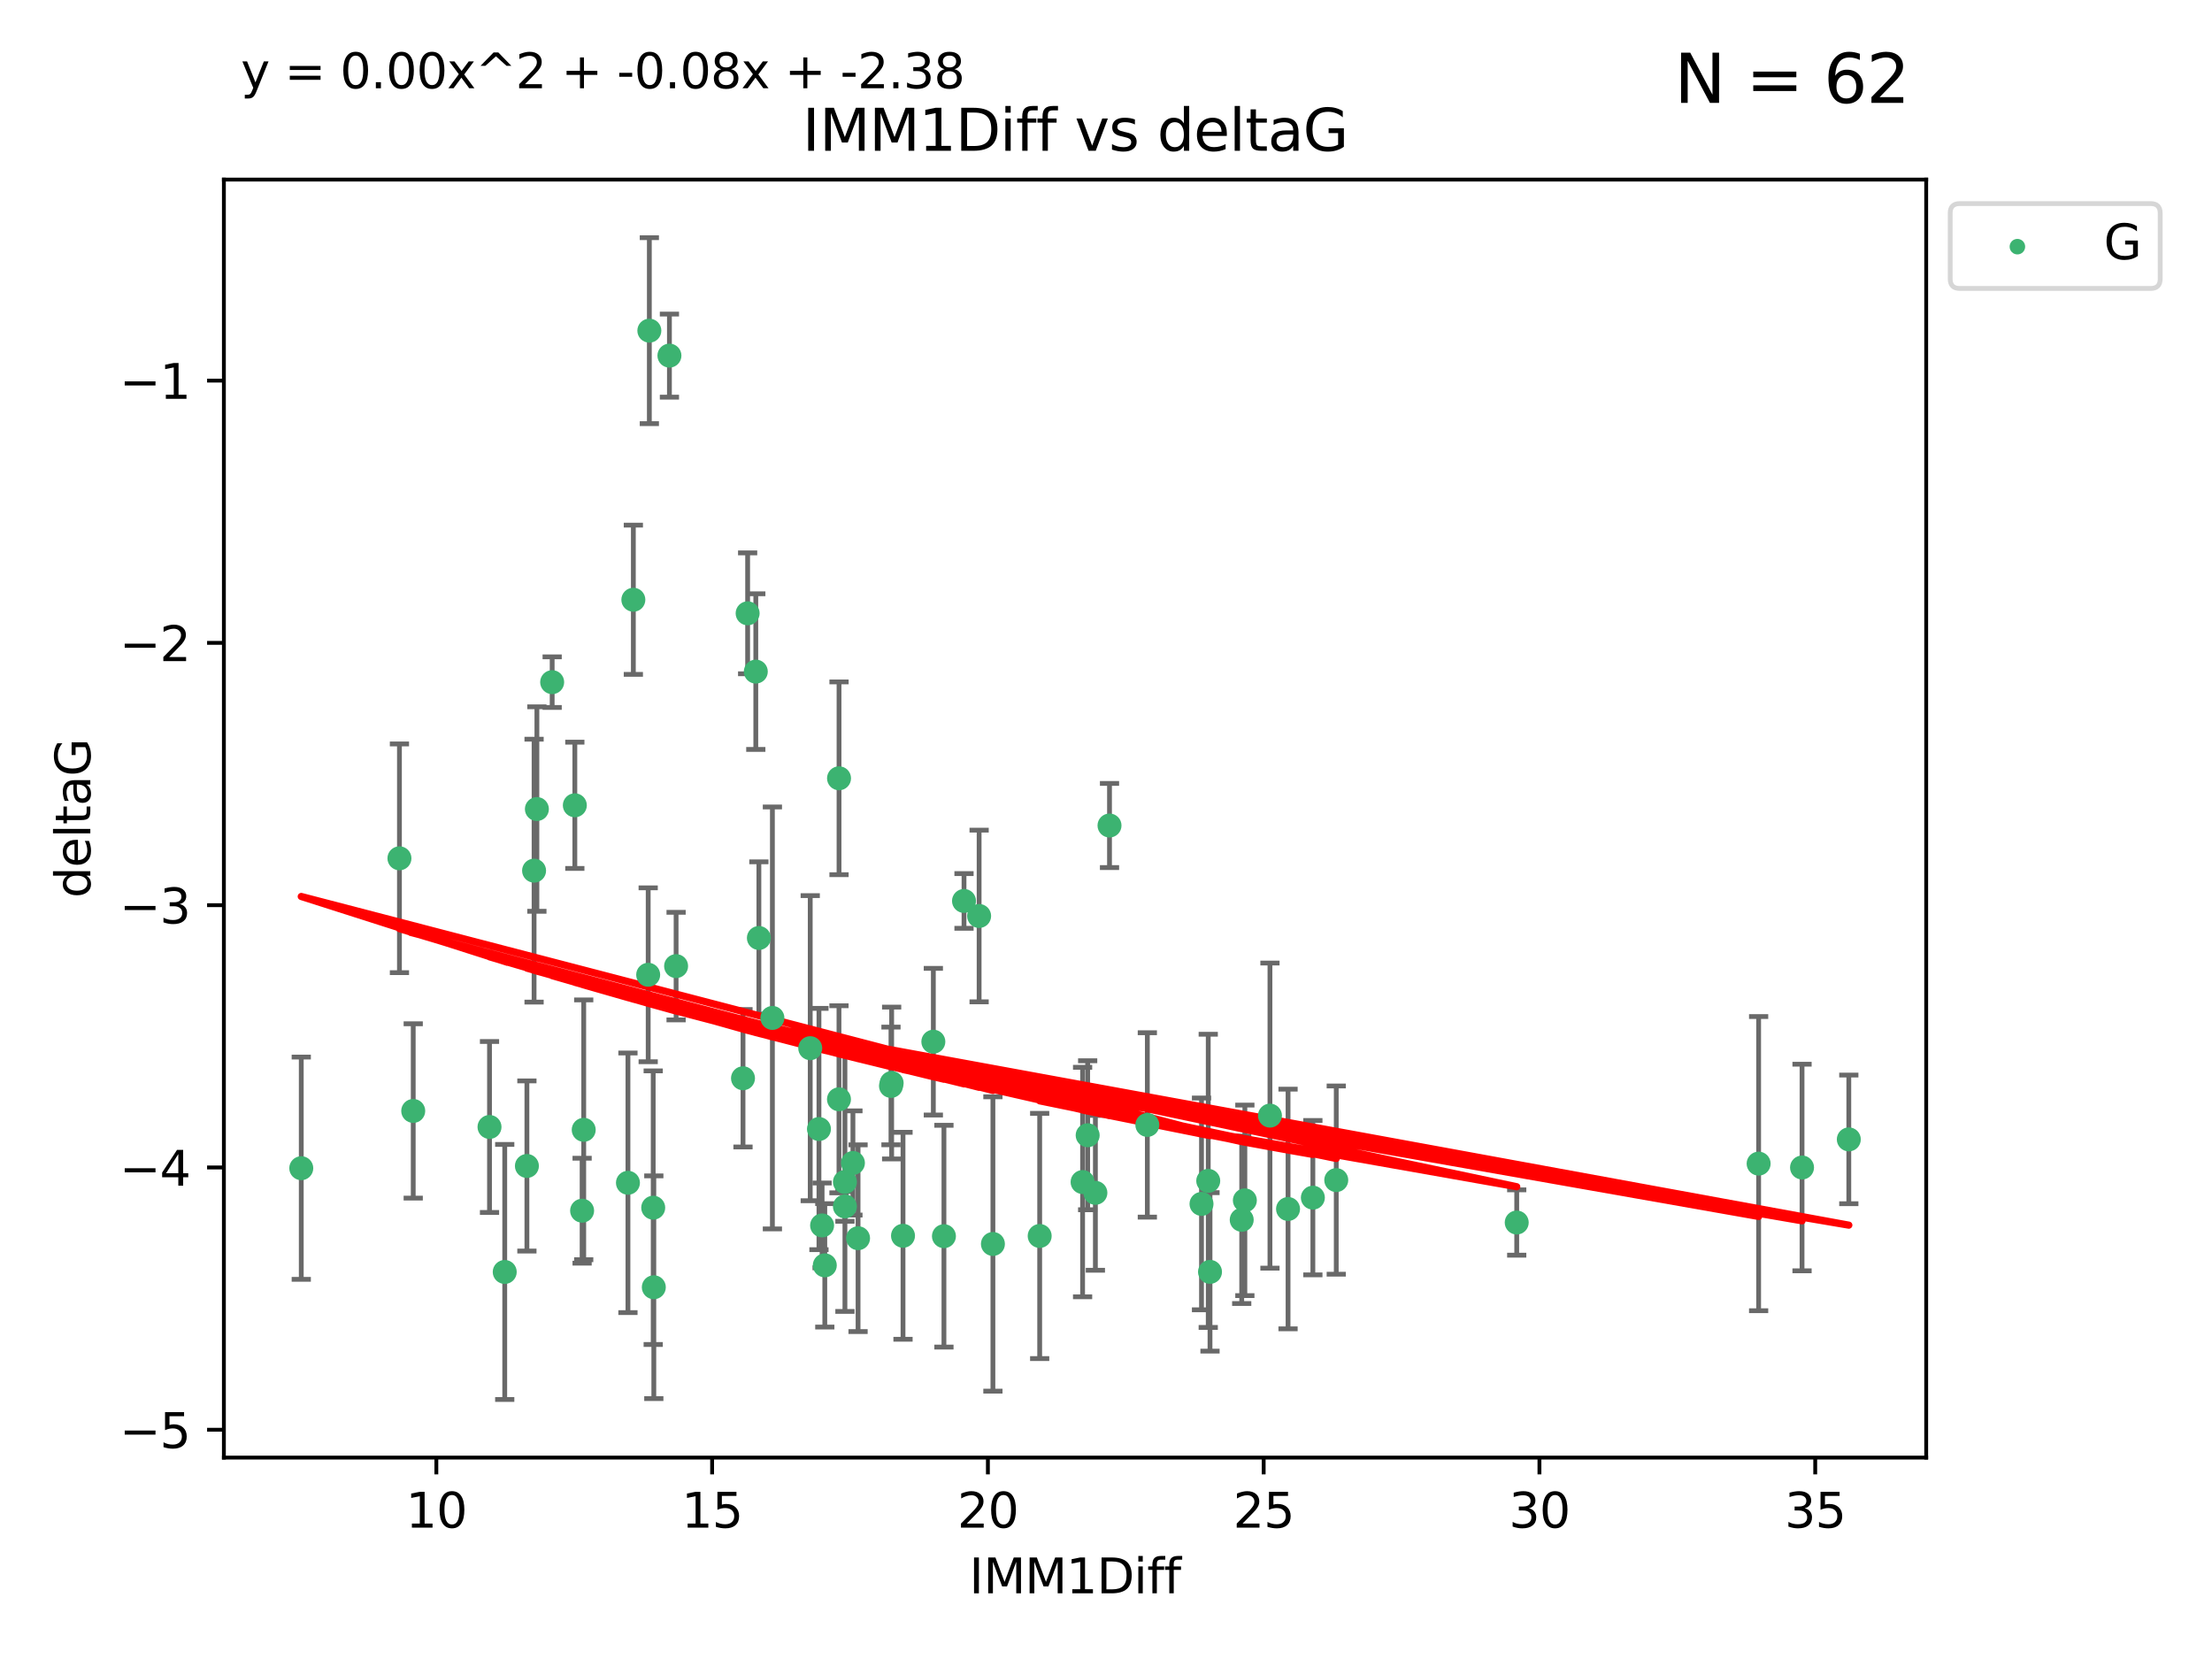 <?xml version="1.0" encoding="utf-8" standalone="no"?>
<!DOCTYPE svg PUBLIC "-//W3C//DTD SVG 1.1//EN"
  "http://www.w3.org/Graphics/SVG/1.1/DTD/svg11.dtd">
<svg xmlns:xlink="http://www.w3.org/1999/xlink" width="460.8pt" height="345.6pt" viewBox="0 0 460.8 345.6" xmlns="http://www.w3.org/2000/svg" version="1.1">
 <defs>
  <style type="text/css">*{stroke-linejoin: round; stroke-linecap: butt}</style>
 </defs>
 <g id="figure_1">
  <g id="patch_1">
   <path d="M 0 345.6 
L 460.8 345.6 
L 460.8 0 
L 0 0 
z
" style="fill: #ffffff"/>
  </g>
  <g id="axes_1">
   <g id="patch_2">
    <path d="M 46.64 303.64 
L 401.26 303.64 
L 401.26 37.411 
L 46.64 37.411 
z
" style="fill: #ffffff"/>
   </g>
   <g id="PathCollection_1">
    <defs>
     <path id="m44217d938d" d="M 0 1.118 
C 0.297 1.118 0.581 1 0.791 0.791 
C 1 0.581 1.118 0.297 1.118 0 
C 1.118 -0.297 1 -0.581 0.791 -0.791 
C 0.581 -1 0.297 -1.118 0 -1.118 
C -0.297 -1.118 -0.581 -1 -0.791 -0.791 
C -1 -0.581 -1.118 -0.297 -1.118 0 
C -1.118 0.297 -1 0.581 -0.791 0.791 
C -0.581 1 -0.297 1.118 0 1.118 
z
" style="stroke: #3cb371"/>
    </defs>
    <g clip-path="url(#pbe9793fdf2)">
     <use xlink:href="#m44217d938d" x="105.145" y="264.972" style="fill: #3cb371; stroke: #3cb371"/>
     <use xlink:href="#m44217d938d" x="62.759" y="243.357" style="fill: #3cb371; stroke: #3cb371"/>
     <use xlink:href="#m44217d938d" x="259.327" y="250.055" style="fill: #3cb371; stroke: #3cb371"/>
     <use xlink:href="#m44217d938d" x="136.076" y="251.583" style="fill: #3cb371; stroke: #3cb371"/>
     <use xlink:href="#m44217d938d" x="206.842" y="259.141" style="fill: #3cb371; stroke: #3cb371"/>
     <use xlink:href="#m44217d938d" x="121.265" y="252.211" style="fill: #3cb371; stroke: #3cb371"/>
     <use xlink:href="#m44217d938d" x="171.821" y="263.595" style="fill: #3cb371; stroke: #3cb371"/>
     <use xlink:href="#m44217d938d" x="278.366" y="245.836" style="fill: #3cb371; stroke: #3cb371"/>
     <use xlink:href="#m44217d938d" x="188.113" y="257.437" style="fill: #3cb371; stroke: #3cb371"/>
     <use xlink:href="#m44217d938d" x="264.555" y="232.401" style="fill: #3cb371; stroke: #3cb371"/>
     <use xlink:href="#m44217d938d" x="226.581" y="236.494" style="fill: #3cb371; stroke: #3cb371"/>
     <use xlink:href="#m44217d938d" x="251.698" y="245.992" style="fill: #3cb371; stroke: #3cb371"/>
     <use xlink:href="#m44217d938d" x="216.585" y="257.476" style="fill: #3cb371; stroke: #3cb371"/>
     <use xlink:href="#m44217d938d" x="273.494" y="249.492" style="fill: #3cb371; stroke: #3cb371"/>
     <use xlink:href="#m44217d938d" x="268.324" y="251.854" style="fill: #3cb371; stroke: #3cb371"/>
     <use xlink:href="#m44217d938d" x="258.672" y="254.111" style="fill: #3cb371; stroke: #3cb371"/>
     <use xlink:href="#m44217d938d" x="170.603" y="235.195" style="fill: #3cb371; stroke: #3cb371"/>
     <use xlink:href="#m44217d938d" x="196.639" y="257.518" style="fill: #3cb371; stroke: #3cb371"/>
     <use xlink:href="#m44217d938d" x="176.014" y="246.229" style="fill: #3cb371; stroke: #3cb371"/>
     <use xlink:href="#m44217d938d" x="154.781" y="224.622" style="fill: #3cb371; stroke: #3cb371"/>
     <use xlink:href="#m44217d938d" x="171.258" y="255.28" style="fill: #3cb371; stroke: #3cb371"/>
     <use xlink:href="#m44217d938d" x="228.19" y="248.489" style="fill: #3cb371; stroke: #3cb371"/>
     <use xlink:href="#m44217d938d" x="178.749" y="257.942" style="fill: #3cb371; stroke: #3cb371"/>
     <use xlink:href="#m44217d938d" x="115.026" y="142.106" style="fill: #3cb371; stroke: #3cb371"/>
     <use xlink:href="#m44217d938d" x="135.271" y="68.883" style="fill: #3cb371; stroke: #3cb371"/>
     <use xlink:href="#m44217d938d" x="315.961" y="254.674" style="fill: #3cb371; stroke: #3cb371"/>
     <use xlink:href="#m44217d938d" x="225.524" y="246.241" style="fill: #3cb371; stroke: #3cb371"/>
     <use xlink:href="#m44217d938d" x="252.066" y="264.956" style="fill: #3cb371; stroke: #3cb371"/>
     <use xlink:href="#m44217d938d" x="101.974" y="234.768" style="fill: #3cb371; stroke: #3cb371"/>
     <use xlink:href="#m44217d938d" x="135.03" y="203.065" style="fill: #3cb371; stroke: #3cb371"/>
     <use xlink:href="#m44217d938d" x="140.844" y="201.259" style="fill: #3cb371; stroke: #3cb371"/>
     <use xlink:href="#m44217d938d" x="366.355" y="242.405" style="fill: #3cb371; stroke: #3cb371"/>
     <use xlink:href="#m44217d938d" x="176.014" y="251.32" style="fill: #3cb371; stroke: #3cb371"/>
     <use xlink:href="#m44217d938d" x="250.296" y="250.798" style="fill: #3cb371; stroke: #3cb371"/>
     <use xlink:href="#m44217d938d" x="136.202" y="268.158" style="fill: #3cb371; stroke: #3cb371"/>
     <use xlink:href="#m44217d938d" x="174.774" y="229.002" style="fill: #3cb371; stroke: #3cb371"/>
     <use xlink:href="#m44217d938d" x="385.141" y="237.354" style="fill: #3cb371; stroke: #3cb371"/>
     <use xlink:href="#m44217d938d" x="139.454" y="74.081" style="fill: #3cb371; stroke: #3cb371"/>
     <use xlink:href="#m44217d938d" x="177.68" y="242.268" style="fill: #3cb371; stroke: #3cb371"/>
     <use xlink:href="#m44217d938d" x="375.398" y="243.213" style="fill: #3cb371; stroke: #3cb371"/>
     <use xlink:href="#m44217d938d" x="155.746" y="127.765" style="fill: #3cb371; stroke: #3cb371"/>
     <use xlink:href="#m44217d938d" x="109.764" y="242.893" style="fill: #3cb371; stroke: #3cb371"/>
     <use xlink:href="#m44217d938d" x="185.608" y="226.223" style="fill: #3cb371; stroke: #3cb371"/>
     <use xlink:href="#m44217d938d" x="119.749" y="167.759" style="fill: #3cb371; stroke: #3cb371"/>
     <use xlink:href="#m44217d938d" x="160.905" y="212.053" style="fill: #3cb371; stroke: #3cb371"/>
     <use xlink:href="#m44217d938d" x="111.258" y="181.37" style="fill: #3cb371; stroke: #3cb371"/>
     <use xlink:href="#m44217d938d" x="157.447" y="139.907" style="fill: #3cb371; stroke: #3cb371"/>
     <use xlink:href="#m44217d938d" x="200.821" y="187.683" style="fill: #3cb371; stroke: #3cb371"/>
     <use xlink:href="#m44217d938d" x="158.09" y="195.399" style="fill: #3cb371; stroke: #3cb371"/>
     <use xlink:href="#m44217d938d" x="239.013" y="234.344" style="fill: #3cb371; stroke: #3cb371"/>
     <use xlink:href="#m44217d938d" x="168.787" y="218.355" style="fill: #3cb371; stroke: #3cb371"/>
     <use xlink:href="#m44217d938d" x="194.433" y="217.003" style="fill: #3cb371; stroke: #3cb371"/>
     <use xlink:href="#m44217d938d" x="83.211" y="178.803" style="fill: #3cb371; stroke: #3cb371"/>
     <use xlink:href="#m44217d938d" x="131.939" y="124.937" style="fill: #3cb371; stroke: #3cb371"/>
     <use xlink:href="#m44217d938d" x="203.969" y="190.816" style="fill: #3cb371; stroke: #3cb371"/>
     <use xlink:href="#m44217d938d" x="121.599" y="235.362" style="fill: #3cb371; stroke: #3cb371"/>
     <use xlink:href="#m44217d938d" x="130.813" y="246.397" style="fill: #3cb371; stroke: #3cb371"/>
     <use xlink:href="#m44217d938d" x="174.785" y="162.131" style="fill: #3cb371; stroke: #3cb371"/>
     <use xlink:href="#m44217d938d" x="185.746" y="225.616" style="fill: #3cb371; stroke: #3cb371"/>
     <use xlink:href="#m44217d938d" x="111.844" y="168.539" style="fill: #3cb371; stroke: #3cb371"/>
     <use xlink:href="#m44217d938d" x="231.131" y="171.969" style="fill: #3cb371; stroke: #3cb371"/>
     <use xlink:href="#m44217d938d" x="86.083" y="231.428" style="fill: #3cb371; stroke: #3cb371"/>
    </g>
   </g>
   <g id="matplotlib.axis_1">
    <g id="xtick_1">
     <g id="line2d_1">
      <defs>
       <path id="m0fbc35cbd1" d="M 0 0 
L 0 3.5 
" style="stroke: #000000; stroke-width: 0.8"/>
      </defs>
      <g>
       <use xlink:href="#m0fbc35cbd1" x="90.898" y="303.64" style="stroke: #000000; stroke-width: 0.8"/>
      </g>
     </g>
     <g id="text_1">
      <!-- 10 -->
      <g transform="translate(84.535 318.238)scale(0.1 -0.1)">
       <defs>
        <path id="DejaVuSans-31" d="M 794 531 
L 1825 531 
L 1825 4091 
L 703 3866 
L 703 4441 
L 1819 4666 
L 2450 4666 
L 2450 531 
L 3481 531 
L 3481 0 
L 794 0 
L 794 531 
z
" transform="scale(0.016)"/>
        <path id="DejaVuSans-30" d="M 2034 4250 
Q 1547 4250 1301 3770 
Q 1056 3291 1056 2328 
Q 1056 1369 1301 889 
Q 1547 409 2034 409 
Q 2525 409 2770 889 
Q 3016 1369 3016 2328 
Q 3016 3291 2770 3770 
Q 2525 4250 2034 4250 
z
M 2034 4750 
Q 2819 4750 3233 4129 
Q 3647 3509 3647 2328 
Q 3647 1150 3233 529 
Q 2819 -91 2034 -91 
Q 1250 -91 836 529 
Q 422 1150 422 2328 
Q 422 3509 836 4129 
Q 1250 4750 2034 4750 
z
" transform="scale(0.016)"/>
       </defs>
       <use xlink:href="#DejaVuSans-31"/>
       <use xlink:href="#DejaVuSans-30" x="63.623"/>
      </g>
     </g>
    </g>
    <g id="xtick_2">
     <g id="line2d_2">
      <g>
       <use xlink:href="#m0fbc35cbd1" x="148.347" y="303.64" style="stroke: #000000; stroke-width: 0.8"/>
      </g>
     </g>
     <g id="text_2">
      <!-- 15 -->
      <g transform="translate(141.984 318.238)scale(0.1 -0.1)">
       <defs>
        <path id="DejaVuSans-35" d="M 691 4666 
L 3169 4666 
L 3169 4134 
L 1269 4134 
L 1269 2991 
Q 1406 3038 1543 3061 
Q 1681 3084 1819 3084 
Q 2600 3084 3056 2656 
Q 3513 2228 3513 1497 
Q 3513 744 3044 326 
Q 2575 -91 1722 -91 
Q 1428 -91 1123 -41 
Q 819 9 494 109 
L 494 744 
Q 775 591 1075 516 
Q 1375 441 1709 441 
Q 2250 441 2565 725 
Q 2881 1009 2881 1497 
Q 2881 1984 2565 2268 
Q 2250 2553 1709 2553 
Q 1456 2553 1204 2497 
Q 953 2441 691 2322 
L 691 4666 
z
" transform="scale(0.016)"/>
       </defs>
       <use xlink:href="#DejaVuSans-31"/>
       <use xlink:href="#DejaVuSans-35" x="63.623"/>
      </g>
     </g>
    </g>
    <g id="xtick_3">
     <g id="line2d_3">
      <g>
       <use xlink:href="#m0fbc35cbd1" x="205.796" y="303.64" style="stroke: #000000; stroke-width: 0.8"/>
      </g>
     </g>
     <g id="text_3">
      <!-- 20 -->
      <g transform="translate(199.434 318.238)scale(0.1 -0.1)">
       <defs>
        <path id="DejaVuSans-32" d="M 1228 531 
L 3431 531 
L 3431 0 
L 469 0 
L 469 531 
Q 828 903 1448 1529 
Q 2069 2156 2228 2338 
Q 2531 2678 2651 2914 
Q 2772 3150 2772 3378 
Q 2772 3750 2511 3984 
Q 2250 4219 1831 4219 
Q 1534 4219 1204 4116 
Q 875 4013 500 3803 
L 500 4441 
Q 881 4594 1212 4672 
Q 1544 4750 1819 4750 
Q 2544 4750 2975 4387 
Q 3406 4025 3406 3419 
Q 3406 3131 3298 2873 
Q 3191 2616 2906 2266 
Q 2828 2175 2409 1742 
Q 1991 1309 1228 531 
z
" transform="scale(0.016)"/>
       </defs>
       <use xlink:href="#DejaVuSans-32"/>
       <use xlink:href="#DejaVuSans-30" x="63.623"/>
      </g>
     </g>
    </g>
    <g id="xtick_4">
     <g id="line2d_4">
      <g>
       <use xlink:href="#m0fbc35cbd1" x="263.245" y="303.64" style="stroke: #000000; stroke-width: 0.8"/>
      </g>
     </g>
     <g id="text_4">
      <!-- 25 -->
      <g transform="translate(256.883 318.238)scale(0.1 -0.1)">
       <use xlink:href="#DejaVuSans-32"/>
       <use xlink:href="#DejaVuSans-35" x="63.623"/>
      </g>
     </g>
    </g>
    <g id="xtick_5">
     <g id="line2d_5">
      <g>
       <use xlink:href="#m0fbc35cbd1" x="320.694" y="303.64" style="stroke: #000000; stroke-width: 0.8"/>
      </g>
     </g>
     <g id="text_5">
      <!-- 30 -->
      <g transform="translate(314.332 318.238)scale(0.1 -0.1)">
       <defs>
        <path id="DejaVuSans-33" d="M 2597 2516 
Q 3050 2419 3304 2112 
Q 3559 1806 3559 1356 
Q 3559 666 3084 287 
Q 2609 -91 1734 -91 
Q 1441 -91 1130 -33 
Q 819 25 488 141 
L 488 750 
Q 750 597 1062 519 
Q 1375 441 1716 441 
Q 2309 441 2620 675 
Q 2931 909 2931 1356 
Q 2931 1769 2642 2001 
Q 2353 2234 1838 2234 
L 1294 2234 
L 1294 2753 
L 1863 2753 
Q 2328 2753 2575 2939 
Q 2822 3125 2822 3475 
Q 2822 3834 2567 4026 
Q 2313 4219 1838 4219 
Q 1578 4219 1281 4162 
Q 984 4106 628 3988 
L 628 4550 
Q 988 4650 1302 4700 
Q 1616 4750 1894 4750 
Q 2613 4750 3031 4423 
Q 3450 4097 3450 3541 
Q 3450 3153 3228 2886 
Q 3006 2619 2597 2516 
z
" transform="scale(0.016)"/>
       </defs>
       <use xlink:href="#DejaVuSans-33"/>
       <use xlink:href="#DejaVuSans-30" x="63.623"/>
      </g>
     </g>
    </g>
    <g id="xtick_6">
     <g id="line2d_6">
      <g>
       <use xlink:href="#m0fbc35cbd1" x="378.144" y="303.64" style="stroke: #000000; stroke-width: 0.8"/>
      </g>
     </g>
     <g id="text_6">
      <!-- 35 -->
      <g transform="translate(371.781 318.238)scale(0.1 -0.1)">
       <use xlink:href="#DejaVuSans-33"/>
       <use xlink:href="#DejaVuSans-35" x="63.623"/>
      </g>
     </g>
    </g>
    <g id="text_7">
     <!-- IMM1Diff -->
     <g transform="translate(201.906 331.917)scale(0.1 -0.1)">
      <defs>
       <path id="DejaVuSans-49" d="M 628 4666 
L 1259 4666 
L 1259 0 
L 628 0 
L 628 4666 
z
" transform="scale(0.016)"/>
       <path id="DejaVuSans-4d" d="M 628 4666 
L 1569 4666 
L 2759 1491 
L 3956 4666 
L 4897 4666 
L 4897 0 
L 4281 0 
L 4281 4097 
L 3078 897 
L 2444 897 
L 1241 4097 
L 1241 0 
L 628 0 
L 628 4666 
z
" transform="scale(0.016)"/>
       <path id="DejaVuSans-44" d="M 1259 4147 
L 1259 519 
L 2022 519 
Q 2988 519 3436 956 
Q 3884 1394 3884 2338 
Q 3884 3275 3436 3711 
Q 2988 4147 2022 4147 
L 1259 4147 
z
M 628 4666 
L 1925 4666 
Q 3281 4666 3915 4102 
Q 4550 3538 4550 2338 
Q 4550 1131 3912 565 
Q 3275 0 1925 0 
L 628 0 
L 628 4666 
z
" transform="scale(0.016)"/>
       <path id="DejaVuSans-69" d="M 603 3500 
L 1178 3500 
L 1178 0 
L 603 0 
L 603 3500 
z
M 603 4863 
L 1178 4863 
L 1178 4134 
L 603 4134 
L 603 4863 
z
" transform="scale(0.016)"/>
       <path id="DejaVuSans-66" d="M 2375 4863 
L 2375 4384 
L 1825 4384 
Q 1516 4384 1395 4259 
Q 1275 4134 1275 3809 
L 1275 3500 
L 2222 3500 
L 2222 3053 
L 1275 3053 
L 1275 0 
L 697 0 
L 697 3053 
L 147 3053 
L 147 3500 
L 697 3500 
L 697 3744 
Q 697 4328 969 4595 
Q 1241 4863 1831 4863 
L 2375 4863 
z
" transform="scale(0.016)"/>
      </defs>
      <use xlink:href="#DejaVuSans-49"/>
      <use xlink:href="#DejaVuSans-4d" x="29.492"/>
      <use xlink:href="#DejaVuSans-4d" x="115.771"/>
      <use xlink:href="#DejaVuSans-31" x="202.051"/>
      <use xlink:href="#DejaVuSans-44" x="265.674"/>
      <use xlink:href="#DejaVuSans-69" x="342.676"/>
      <use xlink:href="#DejaVuSans-66" x="370.459"/>
      <use xlink:href="#DejaVuSans-66" x="405.664"/>
     </g>
    </g>
   </g>
   <g id="matplotlib.axis_2">
    <g id="ytick_1">
     <g id="line2d_7">
      <defs>
       <path id="me7eba82a66" d="M 0 0 
L -3.5 0 
" style="stroke: #000000; stroke-width: 0.8"/>
      </defs>
      <g>
       <use xlink:href="#me7eba82a66" x="46.64" y="297.844" style="stroke: #000000; stroke-width: 0.8"/>
      </g>
     </g>
     <g id="text_8">
      <!-- −5 -->
      <g transform="translate(24.898 301.643)scale(0.1 -0.1)">
       <defs>
        <path id="DejaVuSans-2212" d="M 678 2272 
L 4684 2272 
L 4684 1741 
L 678 1741 
L 678 2272 
z
" transform="scale(0.016)"/>
       </defs>
       <use xlink:href="#DejaVuSans-2212"/>
       <use xlink:href="#DejaVuSans-35" x="83.789"/>
      </g>
     </g>
    </g>
    <g id="ytick_2">
     <g id="line2d_8">
      <g>
       <use xlink:href="#me7eba82a66" x="46.64" y="243.204" style="stroke: #000000; stroke-width: 0.8"/>
      </g>
     </g>
     <g id="text_9">
      <!-- −4 -->
      <g transform="translate(24.898 247.003)scale(0.1 -0.1)">
       <defs>
        <path id="DejaVuSans-34" d="M 2419 4116 
L 825 1625 
L 2419 1625 
L 2419 4116 
z
M 2253 4666 
L 3047 4666 
L 3047 1625 
L 3713 1625 
L 3713 1100 
L 3047 1100 
L 3047 0 
L 2419 0 
L 2419 1100 
L 313 1100 
L 313 1709 
L 2253 4666 
z
" transform="scale(0.016)"/>
       </defs>
       <use xlink:href="#DejaVuSans-2212"/>
       <use xlink:href="#DejaVuSans-34" x="83.789"/>
      </g>
     </g>
    </g>
    <g id="ytick_3">
     <g id="line2d_9">
      <g>
       <use xlink:href="#me7eba82a66" x="46.64" y="188.564" style="stroke: #000000; stroke-width: 0.8"/>
      </g>
     </g>
     <g id="text_10">
      <!-- −3 -->
      <g transform="translate(24.898 192.364)scale(0.1 -0.1)">
       <use xlink:href="#DejaVuSans-2212"/>
       <use xlink:href="#DejaVuSans-33" x="83.789"/>
      </g>
     </g>
    </g>
    <g id="ytick_4">
     <g id="line2d_10">
      <g>
       <use xlink:href="#me7eba82a66" x="46.64" y="133.924" style="stroke: #000000; stroke-width: 0.8"/>
      </g>
     </g>
     <g id="text_11">
      <!-- −2 -->
      <g transform="translate(24.898 137.724)scale(0.1 -0.1)">
       <use xlink:href="#DejaVuSans-2212"/>
       <use xlink:href="#DejaVuSans-32" x="83.789"/>
      </g>
     </g>
    </g>
    <g id="ytick_5">
     <g id="line2d_11">
      <g>
       <use xlink:href="#me7eba82a66" x="46.64" y="79.284" style="stroke: #000000; stroke-width: 0.8"/>
      </g>
     </g>
     <g id="text_12">
      <!-- −1 -->
      <g transform="translate(24.898 83.084)scale(0.1 -0.1)">
       <use xlink:href="#DejaVuSans-2212"/>
       <use xlink:href="#DejaVuSans-31" x="83.789"/>
      </g>
     </g>
    </g>
    <g id="text_13">
     <!-- deltaG -->
     <g transform="translate(18.818 187.064)rotate(-90)scale(0.1 -0.1)">
      <defs>
       <path id="DejaVuSans-64" d="M 2906 2969 
L 2906 4863 
L 3481 4863 
L 3481 0 
L 2906 0 
L 2906 525 
Q 2725 213 2448 61 
Q 2172 -91 1784 -91 
Q 1150 -91 751 415 
Q 353 922 353 1747 
Q 353 2572 751 3078 
Q 1150 3584 1784 3584 
Q 2172 3584 2448 3432 
Q 2725 3281 2906 2969 
z
M 947 1747 
Q 947 1113 1208 752 
Q 1469 391 1925 391 
Q 2381 391 2643 752 
Q 2906 1113 2906 1747 
Q 2906 2381 2643 2742 
Q 2381 3103 1925 3103 
Q 1469 3103 1208 2742 
Q 947 2381 947 1747 
z
" transform="scale(0.016)"/>
       <path id="DejaVuSans-65" d="M 3597 1894 
L 3597 1613 
L 953 1613 
Q 991 1019 1311 708 
Q 1631 397 2203 397 
Q 2534 397 2845 478 
Q 3156 559 3463 722 
L 3463 178 
Q 3153 47 2828 -22 
Q 2503 -91 2169 -91 
Q 1331 -91 842 396 
Q 353 884 353 1716 
Q 353 2575 817 3079 
Q 1281 3584 2069 3584 
Q 2775 3584 3186 3129 
Q 3597 2675 3597 1894 
z
M 3022 2063 
Q 3016 2534 2758 2815 
Q 2500 3097 2075 3097 
Q 1594 3097 1305 2825 
Q 1016 2553 972 2059 
L 3022 2063 
z
" transform="scale(0.016)"/>
       <path id="DejaVuSans-6c" d="M 603 4863 
L 1178 4863 
L 1178 0 
L 603 0 
L 603 4863 
z
" transform="scale(0.016)"/>
       <path id="DejaVuSans-74" d="M 1172 4494 
L 1172 3500 
L 2356 3500 
L 2356 3053 
L 1172 3053 
L 1172 1153 
Q 1172 725 1289 603 
Q 1406 481 1766 481 
L 2356 481 
L 2356 0 
L 1766 0 
Q 1100 0 847 248 
Q 594 497 594 1153 
L 594 3053 
L 172 3053 
L 172 3500 
L 594 3500 
L 594 4494 
L 1172 4494 
z
" transform="scale(0.016)"/>
       <path id="DejaVuSans-61" d="M 2194 1759 
Q 1497 1759 1228 1600 
Q 959 1441 959 1056 
Q 959 750 1161 570 
Q 1363 391 1709 391 
Q 2188 391 2477 730 
Q 2766 1069 2766 1631 
L 2766 1759 
L 2194 1759 
z
M 3341 1997 
L 3341 0 
L 2766 0 
L 2766 531 
Q 2569 213 2275 61 
Q 1981 -91 1556 -91 
Q 1019 -91 701 211 
Q 384 513 384 1019 
Q 384 1609 779 1909 
Q 1175 2209 1959 2209 
L 2766 2209 
L 2766 2266 
Q 2766 2663 2505 2880 
Q 2244 3097 1772 3097 
Q 1472 3097 1187 3025 
Q 903 2953 641 2809 
L 641 3341 
Q 956 3463 1253 3523 
Q 1550 3584 1831 3584 
Q 2591 3584 2966 3190 
Q 3341 2797 3341 1997 
z
" transform="scale(0.016)"/>
       <path id="DejaVuSans-47" d="M 3809 666 
L 3809 1919 
L 2778 1919 
L 2778 2438 
L 4434 2438 
L 4434 434 
Q 4069 175 3628 42 
Q 3188 -91 2688 -91 
Q 1594 -91 976 548 
Q 359 1188 359 2328 
Q 359 3472 976 4111 
Q 1594 4750 2688 4750 
Q 3144 4750 3555 4637 
Q 3966 4525 4313 4306 
L 4313 3634 
Q 3963 3931 3569 4081 
Q 3175 4231 2741 4231 
Q 1884 4231 1454 3753 
Q 1025 3275 1025 2328 
Q 1025 1384 1454 906 
Q 1884 428 2741 428 
Q 3075 428 3337 486 
Q 3600 544 3809 666 
z
" transform="scale(0.016)"/>
      </defs>
      <use xlink:href="#DejaVuSans-64"/>
      <use xlink:href="#DejaVuSans-65" x="63.477"/>
      <use xlink:href="#DejaVuSans-6c" x="125"/>
      <use xlink:href="#DejaVuSans-74" x="152.783"/>
      <use xlink:href="#DejaVuSans-61" x="191.992"/>
      <use xlink:href="#DejaVuSans-47" x="253.271"/>
     </g>
    </g>
   </g>
   <g id="LineCollection_1">
    <path d="M 105.145 291.539 
L 105.145 238.405 
" clip-path="url(#pbe9793fdf2)" style="fill: none; stroke: #696969"/>
    <path d="M 62.759 266.51 
L 62.759 220.204 
" clip-path="url(#pbe9793fdf2)" style="fill: none; stroke: #696969"/>
    <path d="M 259.327 269.901 
L 259.327 230.209 
" clip-path="url(#pbe9793fdf2)" style="fill: none; stroke: #696969"/>
    <path d="M 136.076 280.082 
L 136.076 223.084 
" clip-path="url(#pbe9793fdf2)" style="fill: none; stroke: #696969"/>
    <path d="M 206.842 289.801 
L 206.842 228.482 
" clip-path="url(#pbe9793fdf2)" style="fill: none; stroke: #696969"/>
    <path d="M 121.265 263.143 
L 121.265 241.28 
" clip-path="url(#pbe9793fdf2)" style="fill: none; stroke: #696969"/>
    <path d="M 171.821 276.447 
L 171.821 250.742 
" clip-path="url(#pbe9793fdf2)" style="fill: none; stroke: #696969"/>
    <path d="M 278.366 265.441 
L 278.366 226.232 
" clip-path="url(#pbe9793fdf2)" style="fill: none; stroke: #696969"/>
    <path d="M 188.113 278.993 
L 188.113 235.88 
" clip-path="url(#pbe9793fdf2)" style="fill: none; stroke: #696969"/>
    <path d="M 264.555 264.182 
L 264.555 200.62 
" clip-path="url(#pbe9793fdf2)" style="fill: none; stroke: #696969"/>
    <path d="M 226.581 252.013 
L 226.581 220.976 
" clip-path="url(#pbe9793fdf2)" style="fill: none; stroke: #696969"/>
    <path d="M 251.698 276.528 
L 251.698 215.456 
" clip-path="url(#pbe9793fdf2)" style="fill: none; stroke: #696969"/>
    <path d="M 216.585 283.018 
L 216.585 231.934 
" clip-path="url(#pbe9793fdf2)" style="fill: none; stroke: #696969"/>
    <path d="M 273.494 265.571 
L 273.494 233.414 
" clip-path="url(#pbe9793fdf2)" style="fill: none; stroke: #696969"/>
    <path d="M 268.324 276.82 
L 268.324 226.888 
" clip-path="url(#pbe9793fdf2)" style="fill: none; stroke: #696969"/>
    <path d="M 258.672 271.544 
L 258.672 236.678 
" clip-path="url(#pbe9793fdf2)" style="fill: none; stroke: #696969"/>
    <path d="M 170.603 260.326 
L 170.603 210.065 
" clip-path="url(#pbe9793fdf2)" style="fill: none; stroke: #696969"/>
    <path d="M 196.639 280.619 
L 196.639 234.417 
" clip-path="url(#pbe9793fdf2)" style="fill: none; stroke: #696969"/>
    <path d="M 176.014 273.192 
L 176.014 219.267 
" clip-path="url(#pbe9793fdf2)" style="fill: none; stroke: #696969"/>
    <path d="M 154.781 238.936 
L 154.781 210.308 
" clip-path="url(#pbe9793fdf2)" style="fill: none; stroke: #696969"/>
    <path d="M 171.258 264.116 
L 171.258 246.445 
" clip-path="url(#pbe9793fdf2)" style="fill: none; stroke: #696969"/>
    <path d="M 228.19 264.615 
L 228.19 232.363 
" clip-path="url(#pbe9793fdf2)" style="fill: none; stroke: #696969"/>
    <path d="M 178.749 277.391 
L 178.749 238.493 
" clip-path="url(#pbe9793fdf2)" style="fill: none; stroke: #696969"/>
    <path d="M 115.026 147.375 
L 115.026 136.837 
" clip-path="url(#pbe9793fdf2)" style="fill: none; stroke: #696969"/>
    <path d="M 135.271 88.254 
L 135.271 49.513 
" clip-path="url(#pbe9793fdf2)" style="fill: none; stroke: #696969"/>
    <path d="M 315.961 261.477 
L 315.961 247.87 
" clip-path="url(#pbe9793fdf2)" style="fill: none; stroke: #696969"/>
    <path d="M 225.524 270.142 
L 225.524 222.34 
" clip-path="url(#pbe9793fdf2)" style="fill: none; stroke: #696969"/>
    <path d="M 252.066 281.463 
L 252.066 248.45 
" clip-path="url(#pbe9793fdf2)" style="fill: none; stroke: #696969"/>
    <path d="M 101.974 252.578 
L 101.974 216.959 
" clip-path="url(#pbe9793fdf2)" style="fill: none; stroke: #696969"/>
    <path d="M 135.03 221.176 
L 135.03 184.954 
" clip-path="url(#pbe9793fdf2)" style="fill: none; stroke: #696969"/>
    <path d="M 140.844 212.466 
L 140.844 190.051 
" clip-path="url(#pbe9793fdf2)" style="fill: none; stroke: #696969"/>
    <path d="M 366.355 273.048 
L 366.355 211.762 
" clip-path="url(#pbe9793fdf2)" style="fill: none; stroke: #696969"/>
    <path d="M 176.014 254.415 
L 176.014 248.226 
" clip-path="url(#pbe9793fdf2)" style="fill: none; stroke: #696969"/>
    <path d="M 250.296 272.857 
L 250.296 228.74 
" clip-path="url(#pbe9793fdf2)" style="fill: none; stroke: #696969"/>
    <path d="M 136.202 291.357 
L 136.202 244.958 
" clip-path="url(#pbe9793fdf2)" style="fill: none; stroke: #696969"/>
    <path d="M 174.774 248.489 
L 174.774 209.516 
" clip-path="url(#pbe9793fdf2)" style="fill: none; stroke: #696969"/>
    <path d="M 385.141 250.753 
L 385.141 223.954 
" clip-path="url(#pbe9793fdf2)" style="fill: none; stroke: #696969"/>
    <path d="M 139.454 82.737 
L 139.454 65.426 
" clip-path="url(#pbe9793fdf2)" style="fill: none; stroke: #696969"/>
    <path d="M 177.68 253.121 
L 177.68 231.414 
" clip-path="url(#pbe9793fdf2)" style="fill: none; stroke: #696969"/>
    <path d="M 375.398 264.733 
L 375.398 221.693 
" clip-path="url(#pbe9793fdf2)" style="fill: none; stroke: #696969"/>
    <path d="M 155.746 140.357 
L 155.746 115.174 
" clip-path="url(#pbe9793fdf2)" style="fill: none; stroke: #696969"/>
    <path d="M 109.764 260.618 
L 109.764 225.168 
" clip-path="url(#pbe9793fdf2)" style="fill: none; stroke: #696969"/>
    <path d="M 185.608 238.478 
L 185.608 213.969 
" clip-path="url(#pbe9793fdf2)" style="fill: none; stroke: #696969"/>
    <path d="M 119.749 180.911 
L 119.749 154.608 
" clip-path="url(#pbe9793fdf2)" style="fill: none; stroke: #696969"/>
    <path d="M 160.905 256.001 
L 160.905 168.105 
" clip-path="url(#pbe9793fdf2)" style="fill: none; stroke: #696969"/>
    <path d="M 111.258 208.753 
L 111.258 153.986 
" clip-path="url(#pbe9793fdf2)" style="fill: none; stroke: #696969"/>
    <path d="M 157.447 156.119 
L 157.447 123.695 
" clip-path="url(#pbe9793fdf2)" style="fill: none; stroke: #696969"/>
    <path d="M 200.821 193.382 
L 200.821 181.984 
" clip-path="url(#pbe9793fdf2)" style="fill: none; stroke: #696969"/>
    <path d="M 158.09 211.267 
L 158.09 179.53 
" clip-path="url(#pbe9793fdf2)" style="fill: none; stroke: #696969"/>
    <path d="M 239.013 253.55 
L 239.013 215.138 
" clip-path="url(#pbe9793fdf2)" style="fill: none; stroke: #696969"/>
    <path d="M 168.787 250.134 
L 168.787 186.577 
" clip-path="url(#pbe9793fdf2)" style="fill: none; stroke: #696969"/>
    <path d="M 194.433 232.281 
L 194.433 201.724 
" clip-path="url(#pbe9793fdf2)" style="fill: none; stroke: #696969"/>
    <path d="M 83.211 202.627 
L 83.211 154.978 
" clip-path="url(#pbe9793fdf2)" style="fill: none; stroke: #696969"/>
    <path d="M 131.939 140.481 
L 131.939 109.392 
" clip-path="url(#pbe9793fdf2)" style="fill: none; stroke: #696969"/>
    <path d="M 203.969 208.701 
L 203.969 172.931 
" clip-path="url(#pbe9793fdf2)" style="fill: none; stroke: #696969"/>
    <path d="M 121.599 262.421 
L 121.599 208.303 
" clip-path="url(#pbe9793fdf2)" style="fill: none; stroke: #696969"/>
    <path d="M 130.813 273.437 
L 130.813 219.357 
" clip-path="url(#pbe9793fdf2)" style="fill: none; stroke: #696969"/>
    <path d="M 174.785 182.209 
L 174.785 142.054 
" clip-path="url(#pbe9793fdf2)" style="fill: none; stroke: #696969"/>
    <path d="M 185.746 241.429 
L 185.746 209.803 
" clip-path="url(#pbe9793fdf2)" style="fill: none; stroke: #696969"/>
    <path d="M 111.844 189.837 
L 111.844 147.241 
" clip-path="url(#pbe9793fdf2)" style="fill: none; stroke: #696969"/>
    <path d="M 231.131 180.734 
L 231.131 163.205 
" clip-path="url(#pbe9793fdf2)" style="fill: none; stroke: #696969"/>
    <path d="M 86.083 249.586 
L 86.083 213.27 
" clip-path="url(#pbe9793fdf2)" style="fill: none; stroke: #696969"/>
   </g>
   <g id="line2d_12">
    <defs>
     <path id="m96029333aa" d="M 2 0 
L -2 -0 
" style="stroke: #696969"/>
    </defs>
    <g clip-path="url(#pbe9793fdf2)">
     <use xlink:href="#m96029333aa" x="105.145" y="291.539" style="fill: #696969; stroke: #696969"/>
     <use xlink:href="#m96029333aa" x="62.759" y="266.51" style="fill: #696969; stroke: #696969"/>
     <use xlink:href="#m96029333aa" x="259.327" y="269.901" style="fill: #696969; stroke: #696969"/>
     <use xlink:href="#m96029333aa" x="136.076" y="280.082" style="fill: #696969; stroke: #696969"/>
     <use xlink:href="#m96029333aa" x="206.842" y="289.801" style="fill: #696969; stroke: #696969"/>
     <use xlink:href="#m96029333aa" x="121.265" y="263.143" style="fill: #696969; stroke: #696969"/>
     <use xlink:href="#m96029333aa" x="171.821" y="276.447" style="fill: #696969; stroke: #696969"/>
     <use xlink:href="#m96029333aa" x="278.366" y="265.441" style="fill: #696969; stroke: #696969"/>
     <use xlink:href="#m96029333aa" x="188.113" y="278.993" style="fill: #696969; stroke: #696969"/>
     <use xlink:href="#m96029333aa" x="264.555" y="264.182" style="fill: #696969; stroke: #696969"/>
     <use xlink:href="#m96029333aa" x="226.581" y="252.013" style="fill: #696969; stroke: #696969"/>
     <use xlink:href="#m96029333aa" x="251.698" y="276.528" style="fill: #696969; stroke: #696969"/>
     <use xlink:href="#m96029333aa" x="216.585" y="283.018" style="fill: #696969; stroke: #696969"/>
     <use xlink:href="#m96029333aa" x="273.494" y="265.571" style="fill: #696969; stroke: #696969"/>
     <use xlink:href="#m96029333aa" x="268.324" y="276.82" style="fill: #696969; stroke: #696969"/>
     <use xlink:href="#m96029333aa" x="258.672" y="271.544" style="fill: #696969; stroke: #696969"/>
     <use xlink:href="#m96029333aa" x="170.603" y="260.326" style="fill: #696969; stroke: #696969"/>
     <use xlink:href="#m96029333aa" x="196.639" y="280.619" style="fill: #696969; stroke: #696969"/>
     <use xlink:href="#m96029333aa" x="176.014" y="273.192" style="fill: #696969; stroke: #696969"/>
     <use xlink:href="#m96029333aa" x="154.781" y="238.936" style="fill: #696969; stroke: #696969"/>
     <use xlink:href="#m96029333aa" x="171.258" y="264.116" style="fill: #696969; stroke: #696969"/>
     <use xlink:href="#m96029333aa" x="228.19" y="264.615" style="fill: #696969; stroke: #696969"/>
     <use xlink:href="#m96029333aa" x="178.749" y="277.391" style="fill: #696969; stroke: #696969"/>
     <use xlink:href="#m96029333aa" x="115.026" y="147.375" style="fill: #696969; stroke: #696969"/>
     <use xlink:href="#m96029333aa" x="135.271" y="88.254" style="fill: #696969; stroke: #696969"/>
     <use xlink:href="#m96029333aa" x="315.961" y="261.477" style="fill: #696969; stroke: #696969"/>
     <use xlink:href="#m96029333aa" x="225.524" y="270.142" style="fill: #696969; stroke: #696969"/>
     <use xlink:href="#m96029333aa" x="252.066" y="281.463" style="fill: #696969; stroke: #696969"/>
     <use xlink:href="#m96029333aa" x="101.974" y="252.578" style="fill: #696969; stroke: #696969"/>
     <use xlink:href="#m96029333aa" x="135.03" y="221.176" style="fill: #696969; stroke: #696969"/>
     <use xlink:href="#m96029333aa" x="140.844" y="212.466" style="fill: #696969; stroke: #696969"/>
     <use xlink:href="#m96029333aa" x="366.355" y="273.048" style="fill: #696969; stroke: #696969"/>
     <use xlink:href="#m96029333aa" x="176.014" y="254.415" style="fill: #696969; stroke: #696969"/>
     <use xlink:href="#m96029333aa" x="250.296" y="272.857" style="fill: #696969; stroke: #696969"/>
     <use xlink:href="#m96029333aa" x="136.202" y="291.357" style="fill: #696969; stroke: #696969"/>
     <use xlink:href="#m96029333aa" x="174.774" y="248.489" style="fill: #696969; stroke: #696969"/>
     <use xlink:href="#m96029333aa" x="385.141" y="250.753" style="fill: #696969; stroke: #696969"/>
     <use xlink:href="#m96029333aa" x="139.454" y="82.737" style="fill: #696969; stroke: #696969"/>
     <use xlink:href="#m96029333aa" x="177.68" y="253.121" style="fill: #696969; stroke: #696969"/>
     <use xlink:href="#m96029333aa" x="375.398" y="264.733" style="fill: #696969; stroke: #696969"/>
     <use xlink:href="#m96029333aa" x="155.746" y="140.357" style="fill: #696969; stroke: #696969"/>
     <use xlink:href="#m96029333aa" x="109.764" y="260.618" style="fill: #696969; stroke: #696969"/>
     <use xlink:href="#m96029333aa" x="185.608" y="238.478" style="fill: #696969; stroke: #696969"/>
     <use xlink:href="#m96029333aa" x="119.749" y="180.911" style="fill: #696969; stroke: #696969"/>
     <use xlink:href="#m96029333aa" x="160.905" y="256.001" style="fill: #696969; stroke: #696969"/>
     <use xlink:href="#m96029333aa" x="111.258" y="208.753" style="fill: #696969; stroke: #696969"/>
     <use xlink:href="#m96029333aa" x="157.447" y="156.119" style="fill: #696969; stroke: #696969"/>
     <use xlink:href="#m96029333aa" x="200.821" y="193.382" style="fill: #696969; stroke: #696969"/>
     <use xlink:href="#m96029333aa" x="158.09" y="211.267" style="fill: #696969; stroke: #696969"/>
     <use xlink:href="#m96029333aa" x="239.013" y="253.55" style="fill: #696969; stroke: #696969"/>
     <use xlink:href="#m96029333aa" x="168.787" y="250.134" style="fill: #696969; stroke: #696969"/>
     <use xlink:href="#m96029333aa" x="194.433" y="232.281" style="fill: #696969; stroke: #696969"/>
     <use xlink:href="#m96029333aa" x="83.211" y="202.627" style="fill: #696969; stroke: #696969"/>
     <use xlink:href="#m96029333aa" x="131.939" y="140.481" style="fill: #696969; stroke: #696969"/>
     <use xlink:href="#m96029333aa" x="203.969" y="208.701" style="fill: #696969; stroke: #696969"/>
     <use xlink:href="#m96029333aa" x="121.599" y="262.421" style="fill: #696969; stroke: #696969"/>
     <use xlink:href="#m96029333aa" x="130.813" y="273.437" style="fill: #696969; stroke: #696969"/>
     <use xlink:href="#m96029333aa" x="174.785" y="182.209" style="fill: #696969; stroke: #696969"/>
     <use xlink:href="#m96029333aa" x="185.746" y="241.429" style="fill: #696969; stroke: #696969"/>
     <use xlink:href="#m96029333aa" x="111.844" y="189.837" style="fill: #696969; stroke: #696969"/>
     <use xlink:href="#m96029333aa" x="231.131" y="180.734" style="fill: #696969; stroke: #696969"/>
     <use xlink:href="#m96029333aa" x="86.083" y="249.586" style="fill: #696969; stroke: #696969"/>
    </g>
   </g>
   <g id="line2d_13">
    <g clip-path="url(#pbe9793fdf2)">
     <use xlink:href="#m96029333aa" x="105.145" y="238.405" style="fill: #696969; stroke: #696969"/>
     <use xlink:href="#m96029333aa" x="62.759" y="220.204" style="fill: #696969; stroke: #696969"/>
     <use xlink:href="#m96029333aa" x="259.327" y="230.209" style="fill: #696969; stroke: #696969"/>
     <use xlink:href="#m96029333aa" x="136.076" y="223.084" style="fill: #696969; stroke: #696969"/>
     <use xlink:href="#m96029333aa" x="206.842" y="228.482" style="fill: #696969; stroke: #696969"/>
     <use xlink:href="#m96029333aa" x="121.265" y="241.28" style="fill: #696969; stroke: #696969"/>
     <use xlink:href="#m96029333aa" x="171.821" y="250.742" style="fill: #696969; stroke: #696969"/>
     <use xlink:href="#m96029333aa" x="278.366" y="226.232" style="fill: #696969; stroke: #696969"/>
     <use xlink:href="#m96029333aa" x="188.113" y="235.88" style="fill: #696969; stroke: #696969"/>
     <use xlink:href="#m96029333aa" x="264.555" y="200.62" style="fill: #696969; stroke: #696969"/>
     <use xlink:href="#m96029333aa" x="226.581" y="220.976" style="fill: #696969; stroke: #696969"/>
     <use xlink:href="#m96029333aa" x="251.698" y="215.456" style="fill: #696969; stroke: #696969"/>
     <use xlink:href="#m96029333aa" x="216.585" y="231.934" style="fill: #696969; stroke: #696969"/>
     <use xlink:href="#m96029333aa" x="273.494" y="233.414" style="fill: #696969; stroke: #696969"/>
     <use xlink:href="#m96029333aa" x="268.324" y="226.888" style="fill: #696969; stroke: #696969"/>
     <use xlink:href="#m96029333aa" x="258.672" y="236.678" style="fill: #696969; stroke: #696969"/>
     <use xlink:href="#m96029333aa" x="170.603" y="210.065" style="fill: #696969; stroke: #696969"/>
     <use xlink:href="#m96029333aa" x="196.639" y="234.417" style="fill: #696969; stroke: #696969"/>
     <use xlink:href="#m96029333aa" x="176.014" y="219.267" style="fill: #696969; stroke: #696969"/>
     <use xlink:href="#m96029333aa" x="154.781" y="210.308" style="fill: #696969; stroke: #696969"/>
     <use xlink:href="#m96029333aa" x="171.258" y="246.445" style="fill: #696969; stroke: #696969"/>
     <use xlink:href="#m96029333aa" x="228.19" y="232.363" style="fill: #696969; stroke: #696969"/>
     <use xlink:href="#m96029333aa" x="178.749" y="238.493" style="fill: #696969; stroke: #696969"/>
     <use xlink:href="#m96029333aa" x="115.026" y="136.837" style="fill: #696969; stroke: #696969"/>
     <use xlink:href="#m96029333aa" x="135.271" y="49.513" style="fill: #696969; stroke: #696969"/>
     <use xlink:href="#m96029333aa" x="315.961" y="247.87" style="fill: #696969; stroke: #696969"/>
     <use xlink:href="#m96029333aa" x="225.524" y="222.34" style="fill: #696969; stroke: #696969"/>
     <use xlink:href="#m96029333aa" x="252.066" y="248.45" style="fill: #696969; stroke: #696969"/>
     <use xlink:href="#m96029333aa" x="101.974" y="216.959" style="fill: #696969; stroke: #696969"/>
     <use xlink:href="#m96029333aa" x="135.03" y="184.954" style="fill: #696969; stroke: #696969"/>
     <use xlink:href="#m96029333aa" x="140.844" y="190.051" style="fill: #696969; stroke: #696969"/>
     <use xlink:href="#m96029333aa" x="366.355" y="211.762" style="fill: #696969; stroke: #696969"/>
     <use xlink:href="#m96029333aa" x="176.014" y="248.226" style="fill: #696969; stroke: #696969"/>
     <use xlink:href="#m96029333aa" x="250.296" y="228.74" style="fill: #696969; stroke: #696969"/>
     <use xlink:href="#m96029333aa" x="136.202" y="244.958" style="fill: #696969; stroke: #696969"/>
     <use xlink:href="#m96029333aa" x="174.774" y="209.516" style="fill: #696969; stroke: #696969"/>
     <use xlink:href="#m96029333aa" x="385.141" y="223.954" style="fill: #696969; stroke: #696969"/>
     <use xlink:href="#m96029333aa" x="139.454" y="65.426" style="fill: #696969; stroke: #696969"/>
     <use xlink:href="#m96029333aa" x="177.68" y="231.414" style="fill: #696969; stroke: #696969"/>
     <use xlink:href="#m96029333aa" x="375.398" y="221.693" style="fill: #696969; stroke: #696969"/>
     <use xlink:href="#m96029333aa" x="155.746" y="115.174" style="fill: #696969; stroke: #696969"/>
     <use xlink:href="#m96029333aa" x="109.764" y="225.168" style="fill: #696969; stroke: #696969"/>
     <use xlink:href="#m96029333aa" x="185.608" y="213.969" style="fill: #696969; stroke: #696969"/>
     <use xlink:href="#m96029333aa" x="119.749" y="154.608" style="fill: #696969; stroke: #696969"/>
     <use xlink:href="#m96029333aa" x="160.905" y="168.105" style="fill: #696969; stroke: #696969"/>
     <use xlink:href="#m96029333aa" x="111.258" y="153.986" style="fill: #696969; stroke: #696969"/>
     <use xlink:href="#m96029333aa" x="157.447" y="123.695" style="fill: #696969; stroke: #696969"/>
     <use xlink:href="#m96029333aa" x="200.821" y="181.984" style="fill: #696969; stroke: #696969"/>
     <use xlink:href="#m96029333aa" x="158.09" y="179.53" style="fill: #696969; stroke: #696969"/>
     <use xlink:href="#m96029333aa" x="239.013" y="215.138" style="fill: #696969; stroke: #696969"/>
     <use xlink:href="#m96029333aa" x="168.787" y="186.577" style="fill: #696969; stroke: #696969"/>
     <use xlink:href="#m96029333aa" x="194.433" y="201.724" style="fill: #696969; stroke: #696969"/>
     <use xlink:href="#m96029333aa" x="83.211" y="154.978" style="fill: #696969; stroke: #696969"/>
     <use xlink:href="#m96029333aa" x="131.939" y="109.392" style="fill: #696969; stroke: #696969"/>
     <use xlink:href="#m96029333aa" x="203.969" y="172.931" style="fill: #696969; stroke: #696969"/>
     <use xlink:href="#m96029333aa" x="121.599" y="208.303" style="fill: #696969; stroke: #696969"/>
     <use xlink:href="#m96029333aa" x="130.813" y="219.357" style="fill: #696969; stroke: #696969"/>
     <use xlink:href="#m96029333aa" x="174.785" y="142.054" style="fill: #696969; stroke: #696969"/>
     <use xlink:href="#m96029333aa" x="185.746" y="209.803" style="fill: #696969; stroke: #696969"/>
     <use xlink:href="#m96029333aa" x="111.844" y="147.241" style="fill: #696969; stroke: #696969"/>
     <use xlink:href="#m96029333aa" x="231.131" y="163.205" style="fill: #696969; stroke: #696969"/>
     <use xlink:href="#m96029333aa" x="86.083" y="213.27" style="fill: #696969; stroke: #696969"/>
    </g>
   </g>
   <g id="line2d_14">
    <path d="M 105.145 200.288 
L 62.759 186.755 
L 259.327 237.944 
L 136.076 209.298 
L 206.842 227.163 
L 121.265 205.075 
L 171.821 218.8 
L 278.366 241.335 
L 188.113 222.807 
L 264.555 238.903 
L 226.581 231.465 
L 251.698 236.508 
L 216.585 229.324 
L 273.494 240.493 
L 268.324 239.581 
L 258.672 237.822 
L 170.603 218.492 
L 196.639 224.823 
L 176.014 219.851 
L 154.781 214.392 
L 171.258 218.658 
L 228.19 231.802 
L 178.749 220.529 
L 115.026 203.246 
L 135.271 209.073 
L 315.961 247.217 
L 225.524 231.242 
L 252.066 236.578 
L 101.974 199.323 
L 135.03 209.005 
L 140.844 210.622 
L 366.355 253.41 
L 176.014 219.851 
L 250.296 236.239 
L 136.202 209.333 
L 174.774 219.541 
L 385.141 255.222 
L 139.454 210.237 
L 177.68 220.264 
L 375.398 254.316 
L 155.746 214.647 
L 109.764 201.68 
L 185.608 222.204 
L 119.749 204.633 
L 160.905 216.002 
L 111.258 202.126 
L 157.447 215.096 
L 200.821 225.792 
L 158.09 215.265 
L 239.013 234.021 
L 168.787 218.031 
L 194.433 224.307 
L 83.211 193.456 
L 131.939 208.135 
L 203.969 226.512 
L 121.599 205.172 
L 130.813 207.816 
L 174.785 219.544 
L 185.746 222.238 
L 111.844 202.301 
L 231.131 232.414 
L 86.083 194.372 
" clip-path="url(#pbe9793fdf2)" style="fill: none; stroke: #ff0000; stroke-width: 1.5; stroke-linecap: square"/>
   </g>
   <g id="line2d_15">
    <defs>
     <path id="m182c18de21" d="M 0 2 
C 0.53 2 1.039 1.789 1.414 1.414 
C 1.789 1.039 2 0.53 2 0 
C 2 -0.53 1.789 -1.039 1.414 -1.414 
C 1.039 -1.789 0.53 -2 0 -2 
C -0.53 -2 -1.039 -1.789 -1.414 -1.414 
C -1.789 -1.039 -2 -0.53 -2 0 
C -2 0.53 -1.789 1.039 -1.414 1.414 
C -1.039 1.789 -0.53 2 0 2 
z
" style="stroke: #3cb371"/>
    </defs>
    <g clip-path="url(#pbe9793fdf2)">
     <use xlink:href="#m182c18de21" x="105.145" y="264.972" style="fill: #3cb371; stroke: #3cb371"/>
     <use xlink:href="#m182c18de21" x="62.759" y="243.357" style="fill: #3cb371; stroke: #3cb371"/>
     <use xlink:href="#m182c18de21" x="259.327" y="250.055" style="fill: #3cb371; stroke: #3cb371"/>
     <use xlink:href="#m182c18de21" x="136.076" y="251.583" style="fill: #3cb371; stroke: #3cb371"/>
     <use xlink:href="#m182c18de21" x="206.842" y="259.141" style="fill: #3cb371; stroke: #3cb371"/>
     <use xlink:href="#m182c18de21" x="121.265" y="252.211" style="fill: #3cb371; stroke: #3cb371"/>
     <use xlink:href="#m182c18de21" x="171.821" y="263.595" style="fill: #3cb371; stroke: #3cb371"/>
     <use xlink:href="#m182c18de21" x="278.366" y="245.836" style="fill: #3cb371; stroke: #3cb371"/>
     <use xlink:href="#m182c18de21" x="188.113" y="257.437" style="fill: #3cb371; stroke: #3cb371"/>
     <use xlink:href="#m182c18de21" x="264.555" y="232.401" style="fill: #3cb371; stroke: #3cb371"/>
     <use xlink:href="#m182c18de21" x="226.581" y="236.494" style="fill: #3cb371; stroke: #3cb371"/>
     <use xlink:href="#m182c18de21" x="251.698" y="245.992" style="fill: #3cb371; stroke: #3cb371"/>
     <use xlink:href="#m182c18de21" x="216.585" y="257.476" style="fill: #3cb371; stroke: #3cb371"/>
     <use xlink:href="#m182c18de21" x="273.494" y="249.492" style="fill: #3cb371; stroke: #3cb371"/>
     <use xlink:href="#m182c18de21" x="268.324" y="251.854" style="fill: #3cb371; stroke: #3cb371"/>
     <use xlink:href="#m182c18de21" x="258.672" y="254.111" style="fill: #3cb371; stroke: #3cb371"/>
     <use xlink:href="#m182c18de21" x="170.603" y="235.195" style="fill: #3cb371; stroke: #3cb371"/>
     <use xlink:href="#m182c18de21" x="196.639" y="257.518" style="fill: #3cb371; stroke: #3cb371"/>
     <use xlink:href="#m182c18de21" x="176.014" y="246.229" style="fill: #3cb371; stroke: #3cb371"/>
     <use xlink:href="#m182c18de21" x="154.781" y="224.622" style="fill: #3cb371; stroke: #3cb371"/>
     <use xlink:href="#m182c18de21" x="171.258" y="255.28" style="fill: #3cb371; stroke: #3cb371"/>
     <use xlink:href="#m182c18de21" x="228.19" y="248.489" style="fill: #3cb371; stroke: #3cb371"/>
     <use xlink:href="#m182c18de21" x="178.749" y="257.942" style="fill: #3cb371; stroke: #3cb371"/>
     <use xlink:href="#m182c18de21" x="115.026" y="142.106" style="fill: #3cb371; stroke: #3cb371"/>
     <use xlink:href="#m182c18de21" x="135.271" y="68.883" style="fill: #3cb371; stroke: #3cb371"/>
     <use xlink:href="#m182c18de21" x="315.961" y="254.674" style="fill: #3cb371; stroke: #3cb371"/>
     <use xlink:href="#m182c18de21" x="225.524" y="246.241" style="fill: #3cb371; stroke: #3cb371"/>
     <use xlink:href="#m182c18de21" x="252.066" y="264.956" style="fill: #3cb371; stroke: #3cb371"/>
     <use xlink:href="#m182c18de21" x="101.974" y="234.768" style="fill: #3cb371; stroke: #3cb371"/>
     <use xlink:href="#m182c18de21" x="135.03" y="203.065" style="fill: #3cb371; stroke: #3cb371"/>
     <use xlink:href="#m182c18de21" x="140.844" y="201.259" style="fill: #3cb371; stroke: #3cb371"/>
     <use xlink:href="#m182c18de21" x="366.355" y="242.405" style="fill: #3cb371; stroke: #3cb371"/>
     <use xlink:href="#m182c18de21" x="176.014" y="251.32" style="fill: #3cb371; stroke: #3cb371"/>
     <use xlink:href="#m182c18de21" x="250.296" y="250.798" style="fill: #3cb371; stroke: #3cb371"/>
     <use xlink:href="#m182c18de21" x="136.202" y="268.158" style="fill: #3cb371; stroke: #3cb371"/>
     <use xlink:href="#m182c18de21" x="174.774" y="229.002" style="fill: #3cb371; stroke: #3cb371"/>
     <use xlink:href="#m182c18de21" x="385.141" y="237.354" style="fill: #3cb371; stroke: #3cb371"/>
     <use xlink:href="#m182c18de21" x="139.454" y="74.081" style="fill: #3cb371; stroke: #3cb371"/>
     <use xlink:href="#m182c18de21" x="177.68" y="242.268" style="fill: #3cb371; stroke: #3cb371"/>
     <use xlink:href="#m182c18de21" x="375.398" y="243.213" style="fill: #3cb371; stroke: #3cb371"/>
     <use xlink:href="#m182c18de21" x="155.746" y="127.765" style="fill: #3cb371; stroke: #3cb371"/>
     <use xlink:href="#m182c18de21" x="109.764" y="242.893" style="fill: #3cb371; stroke: #3cb371"/>
     <use xlink:href="#m182c18de21" x="185.608" y="226.223" style="fill: #3cb371; stroke: #3cb371"/>
     <use xlink:href="#m182c18de21" x="119.749" y="167.759" style="fill: #3cb371; stroke: #3cb371"/>
     <use xlink:href="#m182c18de21" x="160.905" y="212.053" style="fill: #3cb371; stroke: #3cb371"/>
     <use xlink:href="#m182c18de21" x="111.258" y="181.37" style="fill: #3cb371; stroke: #3cb371"/>
     <use xlink:href="#m182c18de21" x="157.447" y="139.907" style="fill: #3cb371; stroke: #3cb371"/>
     <use xlink:href="#m182c18de21" x="200.821" y="187.683" style="fill: #3cb371; stroke: #3cb371"/>
     <use xlink:href="#m182c18de21" x="158.09" y="195.399" style="fill: #3cb371; stroke: #3cb371"/>
     <use xlink:href="#m182c18de21" x="239.013" y="234.344" style="fill: #3cb371; stroke: #3cb371"/>
     <use xlink:href="#m182c18de21" x="168.787" y="218.355" style="fill: #3cb371; stroke: #3cb371"/>
     <use xlink:href="#m182c18de21" x="194.433" y="217.003" style="fill: #3cb371; stroke: #3cb371"/>
     <use xlink:href="#m182c18de21" x="83.211" y="178.803" style="fill: #3cb371; stroke: #3cb371"/>
     <use xlink:href="#m182c18de21" x="131.939" y="124.937" style="fill: #3cb371; stroke: #3cb371"/>
     <use xlink:href="#m182c18de21" x="203.969" y="190.816" style="fill: #3cb371; stroke: #3cb371"/>
     <use xlink:href="#m182c18de21" x="121.599" y="235.362" style="fill: #3cb371; stroke: #3cb371"/>
     <use xlink:href="#m182c18de21" x="130.813" y="246.397" style="fill: #3cb371; stroke: #3cb371"/>
     <use xlink:href="#m182c18de21" x="174.785" y="162.131" style="fill: #3cb371; stroke: #3cb371"/>
     <use xlink:href="#m182c18de21" x="185.746" y="225.616" style="fill: #3cb371; stroke: #3cb371"/>
     <use xlink:href="#m182c18de21" x="111.844" y="168.539" style="fill: #3cb371; stroke: #3cb371"/>
     <use xlink:href="#m182c18de21" x="231.131" y="171.969" style="fill: #3cb371; stroke: #3cb371"/>
     <use xlink:href="#m182c18de21" x="86.083" y="231.428" style="fill: #3cb371; stroke: #3cb371"/>
    </g>
   </g>
   <g id="patch_3">
    <path d="M 46.64 303.64 
L 46.64 37.411 
" style="fill: none; stroke: #000000; stroke-width: 0.8; stroke-linejoin: miter; stroke-linecap: square"/>
   </g>
   <g id="patch_4">
    <path d="M 401.26 303.64 
L 401.26 37.411 
" style="fill: none; stroke: #000000; stroke-width: 0.8; stroke-linejoin: miter; stroke-linecap: square"/>
   </g>
   <g id="patch_5">
    <path d="M 46.64 303.64 
L 401.26 303.64 
" style="fill: none; stroke: #000000; stroke-width: 0.8; stroke-linejoin: miter; stroke-linecap: square"/>
   </g>
   <g id="patch_6">
    <path d="M 46.64 37.411 
L 401.26 37.411 
" style="fill: none; stroke: #000000; stroke-width: 0.8; stroke-linejoin: miter; stroke-linecap: square"/>
   </g>
   <g id="text_14">
    <!-- N = 62 -->
    <g transform="translate(348.795 21.426)scale(0.14 -0.14)">
     <defs>
      <path id="DejaVuSans-4e" d="M 628 4666 
L 1478 4666 
L 3547 763 
L 3547 4666 
L 4159 4666 
L 4159 0 
L 3309 0 
L 1241 3903 
L 1241 0 
L 628 0 
L 628 4666 
z
" transform="scale(0.016)"/>
      <path id="DejaVuSans-20" transform="scale(0.016)"/>
      <path id="DejaVuSans-3d" d="M 678 2906 
L 4684 2906 
L 4684 2381 
L 678 2381 
L 678 2906 
z
M 678 1631 
L 4684 1631 
L 4684 1100 
L 678 1100 
L 678 1631 
z
" transform="scale(0.016)"/>
      <path id="DejaVuSans-36" d="M 2113 2584 
Q 1688 2584 1439 2293 
Q 1191 2003 1191 1497 
Q 1191 994 1439 701 
Q 1688 409 2113 409 
Q 2538 409 2786 701 
Q 3034 994 3034 1497 
Q 3034 2003 2786 2293 
Q 2538 2584 2113 2584 
z
M 3366 4563 
L 3366 3988 
Q 3128 4100 2886 4159 
Q 2644 4219 2406 4219 
Q 1781 4219 1451 3797 
Q 1122 3375 1075 2522 
Q 1259 2794 1537 2939 
Q 1816 3084 2150 3084 
Q 2853 3084 3261 2657 
Q 3669 2231 3669 1497 
Q 3669 778 3244 343 
Q 2819 -91 2113 -91 
Q 1303 -91 875 529 
Q 447 1150 447 2328 
Q 447 3434 972 4092 
Q 1497 4750 2381 4750 
Q 2619 4750 2861 4703 
Q 3103 4656 3366 4563 
z
" transform="scale(0.016)"/>
     </defs>
     <use xlink:href="#DejaVuSans-4e"/>
     <use xlink:href="#DejaVuSans-20" x="74.805"/>
     <use xlink:href="#DejaVuSans-3d" x="106.592"/>
     <use xlink:href="#DejaVuSans-20" x="190.381"/>
     <use xlink:href="#DejaVuSans-36" x="222.168"/>
     <use xlink:href="#DejaVuSans-32" x="285.791"/>
    </g>
   </g>
   <g id="text_15">
    <!-- y = 0.00x^2 + -0.08x + -2.38 -->
    <g transform="translate(50.186 18.387)scale(0.1 -0.1)">
     <defs>
      <path id="DejaVuSans-79" d="M 2059 -325 
Q 1816 -950 1584 -1140 
Q 1353 -1331 966 -1331 
L 506 -1331 
L 506 -850 
L 844 -850 
Q 1081 -850 1212 -737 
Q 1344 -625 1503 -206 
L 1606 56 
L 191 3500 
L 800 3500 
L 1894 763 
L 2988 3500 
L 3597 3500 
L 2059 -325 
z
" transform="scale(0.016)"/>
      <path id="DejaVuSans-2e" d="M 684 794 
L 1344 794 
L 1344 0 
L 684 0 
L 684 794 
z
" transform="scale(0.016)"/>
      <path id="DejaVuSans-78" d="M 3513 3500 
L 2247 1797 
L 3578 0 
L 2900 0 
L 1881 1375 
L 863 0 
L 184 0 
L 1544 1831 
L 300 3500 
L 978 3500 
L 1906 2253 
L 2834 3500 
L 3513 3500 
z
" transform="scale(0.016)"/>
      <path id="DejaVuSans-5e" d="M 2988 4666 
L 4684 2925 
L 4056 2925 
L 2681 4159 
L 1306 2925 
L 678 2925 
L 2375 4666 
L 2988 4666 
z
" transform="scale(0.016)"/>
      <path id="DejaVuSans-2b" d="M 2944 4013 
L 2944 2272 
L 4684 2272 
L 4684 1741 
L 2944 1741 
L 2944 0 
L 2419 0 
L 2419 1741 
L 678 1741 
L 678 2272 
L 2419 2272 
L 2419 4013 
L 2944 4013 
z
" transform="scale(0.016)"/>
      <path id="DejaVuSans-2d" d="M 313 2009 
L 1997 2009 
L 1997 1497 
L 313 1497 
L 313 2009 
z
" transform="scale(0.016)"/>
      <path id="DejaVuSans-38" d="M 2034 2216 
Q 1584 2216 1326 1975 
Q 1069 1734 1069 1313 
Q 1069 891 1326 650 
Q 1584 409 2034 409 
Q 2484 409 2743 651 
Q 3003 894 3003 1313 
Q 3003 1734 2745 1975 
Q 2488 2216 2034 2216 
z
M 1403 2484 
Q 997 2584 770 2862 
Q 544 3141 544 3541 
Q 544 4100 942 4425 
Q 1341 4750 2034 4750 
Q 2731 4750 3128 4425 
Q 3525 4100 3525 3541 
Q 3525 3141 3298 2862 
Q 3072 2584 2669 2484 
Q 3125 2378 3379 2068 
Q 3634 1759 3634 1313 
Q 3634 634 3220 271 
Q 2806 -91 2034 -91 
Q 1263 -91 848 271 
Q 434 634 434 1313 
Q 434 1759 690 2068 
Q 947 2378 1403 2484 
z
M 1172 3481 
Q 1172 3119 1398 2916 
Q 1625 2713 2034 2713 
Q 2441 2713 2670 2916 
Q 2900 3119 2900 3481 
Q 2900 3844 2670 4047 
Q 2441 4250 2034 4250 
Q 1625 4250 1398 4047 
Q 1172 3844 1172 3481 
z
" transform="scale(0.016)"/>
     </defs>
     <use xlink:href="#DejaVuSans-79"/>
     <use xlink:href="#DejaVuSans-20" x="59.18"/>
     <use xlink:href="#DejaVuSans-3d" x="90.967"/>
     <use xlink:href="#DejaVuSans-20" x="174.756"/>
     <use xlink:href="#DejaVuSans-30" x="206.543"/>
     <use xlink:href="#DejaVuSans-2e" x="270.166"/>
     <use xlink:href="#DejaVuSans-30" x="301.953"/>
     <use xlink:href="#DejaVuSans-30" x="365.576"/>
     <use xlink:href="#DejaVuSans-78" x="429.199"/>
     <use xlink:href="#DejaVuSans-5e" x="488.379"/>
     <use xlink:href="#DejaVuSans-32" x="572.168"/>
     <use xlink:href="#DejaVuSans-20" x="635.791"/>
     <use xlink:href="#DejaVuSans-2b" x="667.578"/>
     <use xlink:href="#DejaVuSans-20" x="751.367"/>
     <use xlink:href="#DejaVuSans-2d" x="783.154"/>
     <use xlink:href="#DejaVuSans-30" x="819.238"/>
     <use xlink:href="#DejaVuSans-2e" x="882.861"/>
     <use xlink:href="#DejaVuSans-30" x="914.648"/>
     <use xlink:href="#DejaVuSans-38" x="978.271"/>
     <use xlink:href="#DejaVuSans-78" x="1041.895"/>
     <use xlink:href="#DejaVuSans-20" x="1101.074"/>
     <use xlink:href="#DejaVuSans-2b" x="1132.861"/>
     <use xlink:href="#DejaVuSans-20" x="1216.65"/>
     <use xlink:href="#DejaVuSans-2d" x="1248.438"/>
     <use xlink:href="#DejaVuSans-32" x="1284.521"/>
     <use xlink:href="#DejaVuSans-2e" x="1348.145"/>
     <use xlink:href="#DejaVuSans-33" x="1379.932"/>
     <use xlink:href="#DejaVuSans-38" x="1443.555"/>
    </g>
   </g>
   <g id="text_16">
    <!-- IMM1Diff vs deltaG -->
    <g transform="translate(167.161 31.411)scale(0.12 -0.12)">
     <defs>
      <path id="DejaVuSans-76" d="M 191 3500 
L 800 3500 
L 1894 563 
L 2988 3500 
L 3597 3500 
L 2284 0 
L 1503 0 
L 191 3500 
z
" transform="scale(0.016)"/>
      <path id="DejaVuSans-73" d="M 2834 3397 
L 2834 2853 
Q 2591 2978 2328 3040 
Q 2066 3103 1784 3103 
Q 1356 3103 1142 2972 
Q 928 2841 928 2578 
Q 928 2378 1081 2264 
Q 1234 2150 1697 2047 
L 1894 2003 
Q 2506 1872 2764 1633 
Q 3022 1394 3022 966 
Q 3022 478 2636 193 
Q 2250 -91 1575 -91 
Q 1294 -91 989 -36 
Q 684 19 347 128 
L 347 722 
Q 666 556 975 473 
Q 1284 391 1588 391 
Q 1994 391 2212 530 
Q 2431 669 2431 922 
Q 2431 1156 2273 1281 
Q 2116 1406 1581 1522 
L 1381 1569 
Q 847 1681 609 1914 
Q 372 2147 372 2553 
Q 372 3047 722 3315 
Q 1072 3584 1716 3584 
Q 2034 3584 2315 3537 
Q 2597 3491 2834 3397 
z
" transform="scale(0.016)"/>
     </defs>
     <use xlink:href="#DejaVuSans-49"/>
     <use xlink:href="#DejaVuSans-4d" x="29.492"/>
     <use xlink:href="#DejaVuSans-4d" x="115.771"/>
     <use xlink:href="#DejaVuSans-31" x="202.051"/>
     <use xlink:href="#DejaVuSans-44" x="265.674"/>
     <use xlink:href="#DejaVuSans-69" x="342.676"/>
     <use xlink:href="#DejaVuSans-66" x="370.459"/>
     <use xlink:href="#DejaVuSans-66" x="405.664"/>
     <use xlink:href="#DejaVuSans-20" x="440.869"/>
     <use xlink:href="#DejaVuSans-76" x="472.656"/>
     <use xlink:href="#DejaVuSans-73" x="531.836"/>
     <use xlink:href="#DejaVuSans-20" x="583.936"/>
     <use xlink:href="#DejaVuSans-64" x="615.723"/>
     <use xlink:href="#DejaVuSans-65" x="679.199"/>
     <use xlink:href="#DejaVuSans-6c" x="740.723"/>
     <use xlink:href="#DejaVuSans-74" x="768.506"/>
     <use xlink:href="#DejaVuSans-61" x="807.715"/>
     <use xlink:href="#DejaVuSans-47" x="868.994"/>
    </g>
   </g>
   <g id="legend_1">
    <g id="patch_7">
     <path d="M 408.26 60.089 
L 448.008 60.089 
Q 450.008 60.089 450.008 58.089 
L 450.008 44.411 
Q 450.008 42.411 448.008 42.411 
L 408.26 42.411 
Q 406.26 42.411 406.26 44.411 
L 406.26 58.089 
Q 406.26 60.089 408.26 60.089 
z
" style="fill: #ffffff; opacity: 0.8; stroke: #cccccc; stroke-linejoin: miter"/>
    </g>
    <g id="PathCollection_2">
     <g>
      <use xlink:href="#m44217d938d" x="420.26" y="51.385" style="fill: #3cb371; stroke: #3cb371"/>
     </g>
    </g>
    <g id="text_17">
     <!-- G -->
     <g transform="translate(438.26 54.01)scale(0.1 -0.1)">
      <use xlink:href="#DejaVuSans-47"/>
     </g>
    </g>
   </g>
  </g>
 </g>
 <defs>
  <clipPath id="pbe9793fdf2">
   <rect x="46.64" y="37.411" width="354.62" height="266.229"/>
  </clipPath>
 </defs>
</svg>
